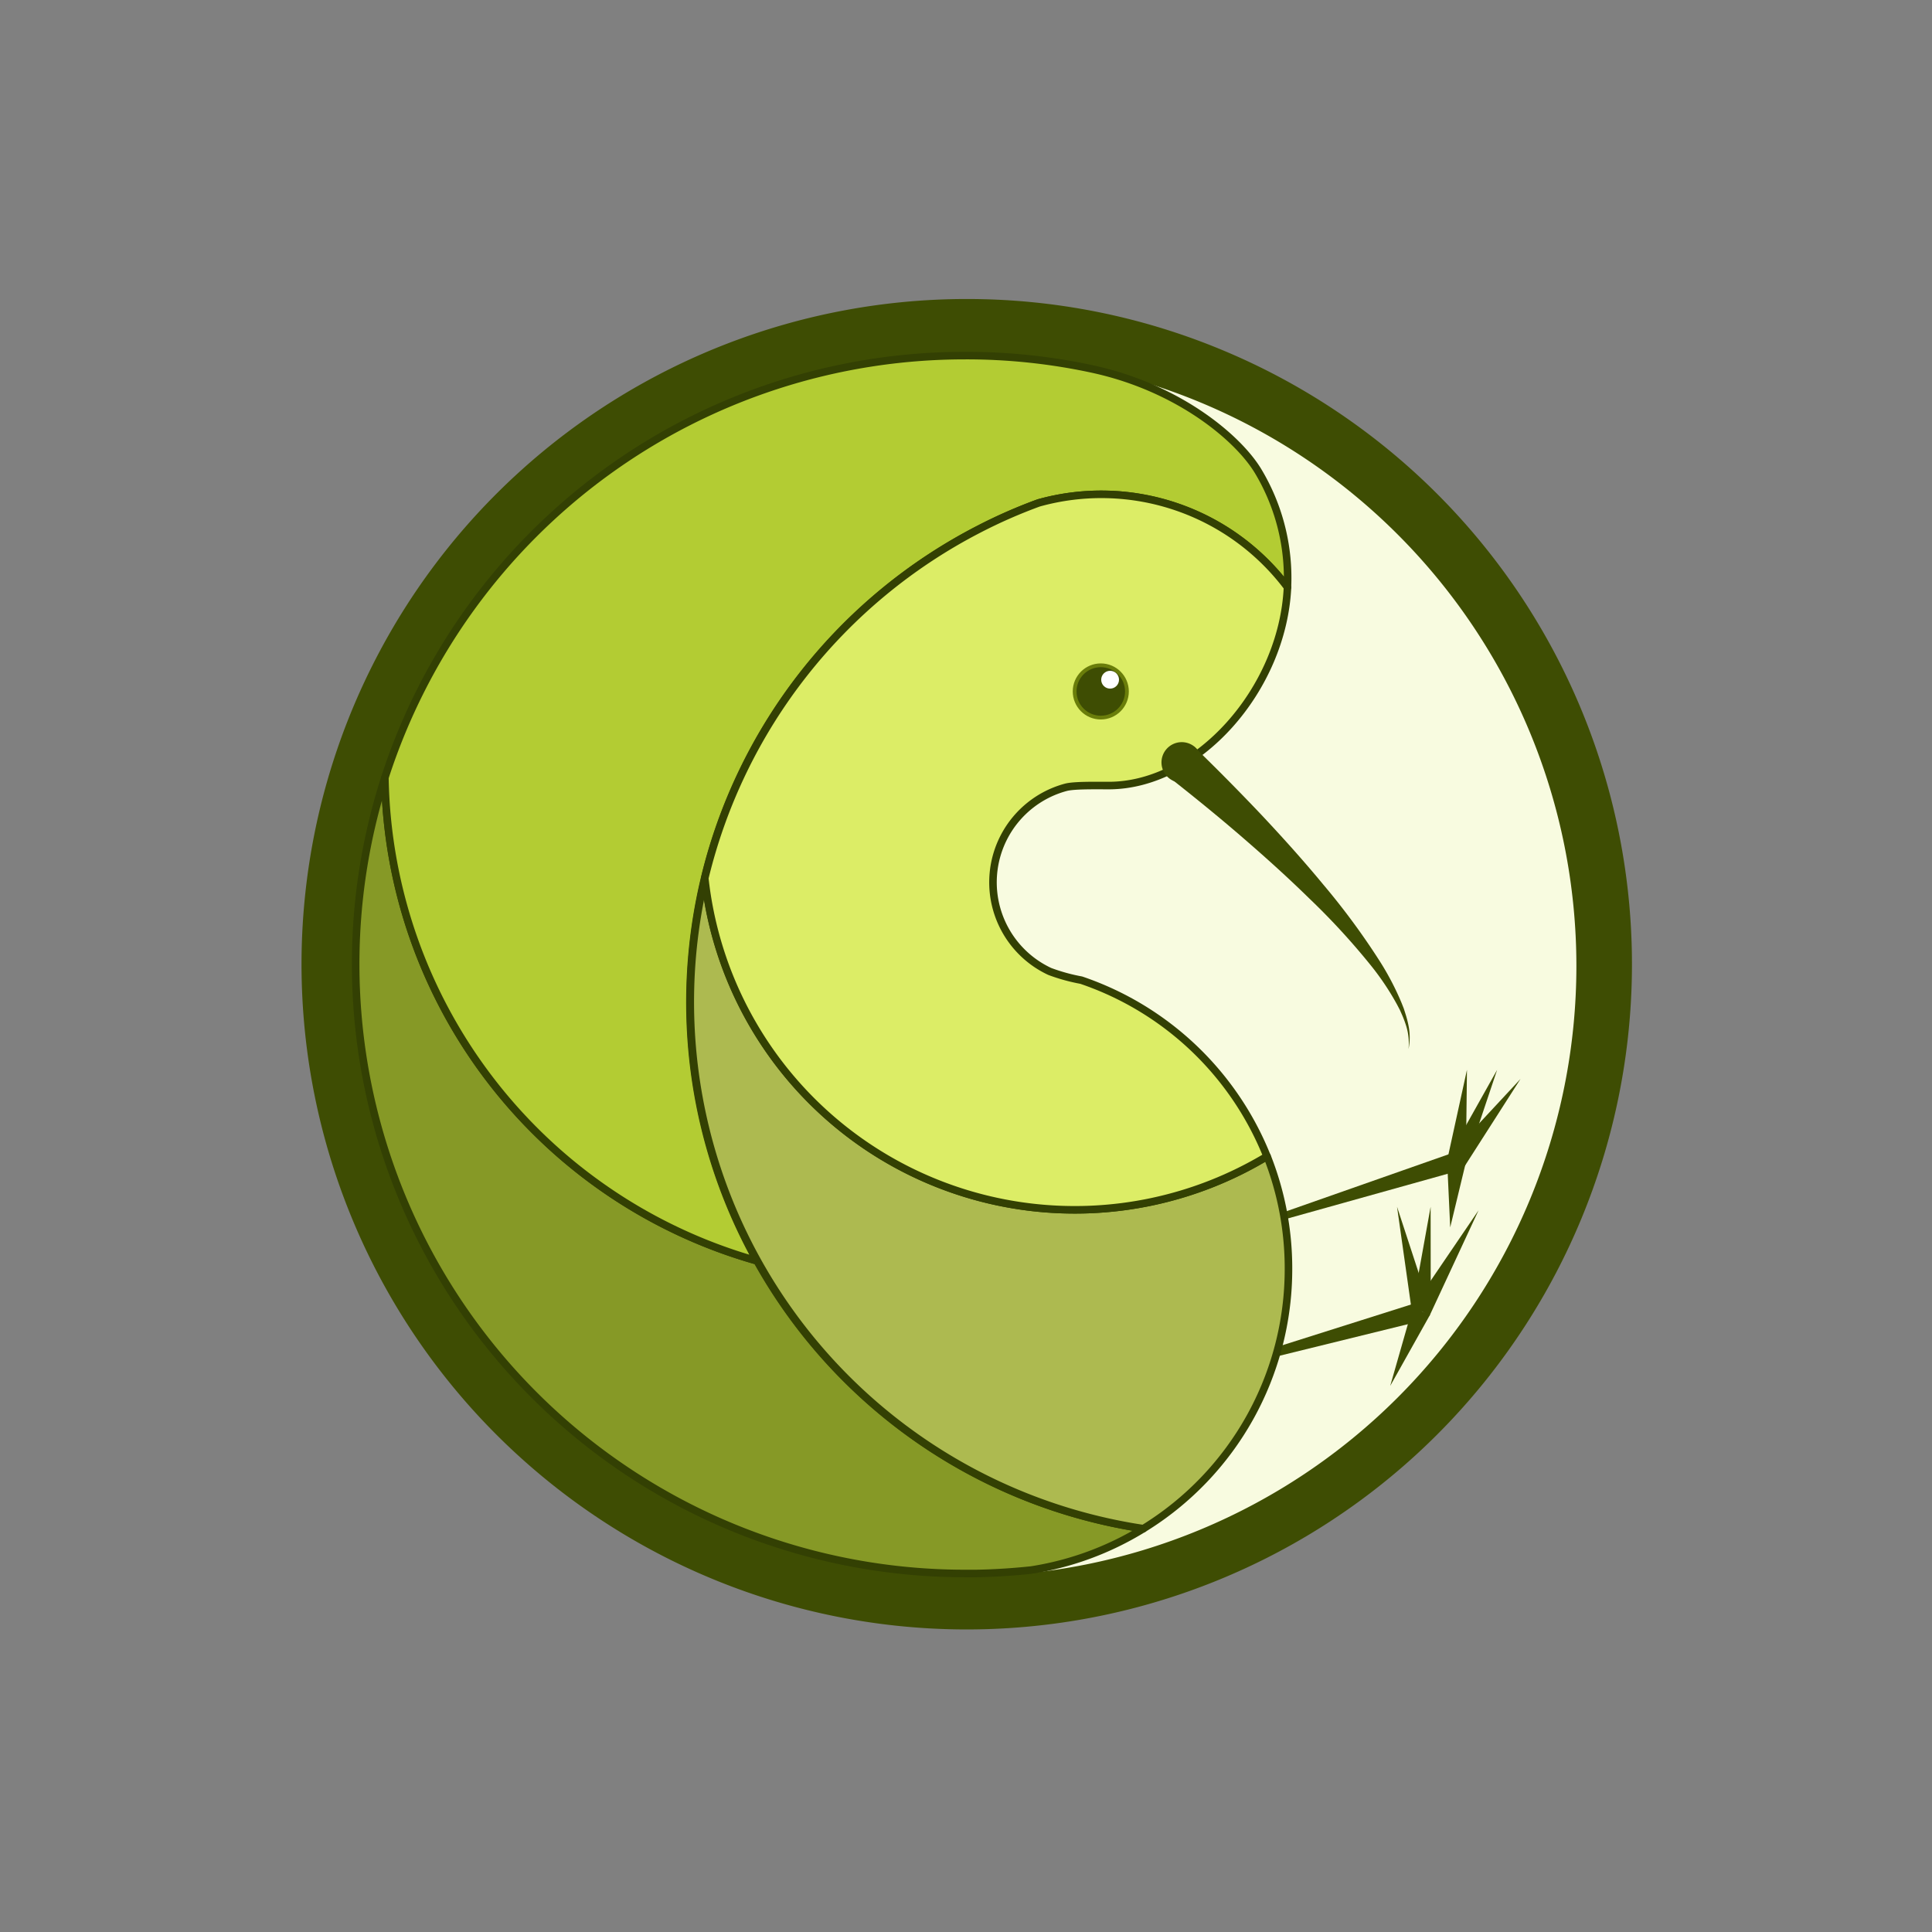 <svg xmlns="http://www.w3.org/2000/svg" viewBox="0 0 512 512"><rect x="0" y="0" width="512" height="512" fill="#808080" stroke="none"/><defs><style>.cls-1{isolation:isolate;}.cls-2{fill:#f8fbe0;}.cls-3,.cls-8{fill:#3e4d03;}.cls-4{fill:#869926;}.cls-4,.cls-5,.cls-6,.cls-7{stroke:#334003;stroke-linecap:round;stroke-linejoin:round;stroke-width:2px;}.cls-5{fill:#b3cc33;}.cls-6{fill:#adba50;}.cls-7{fill:#dced66;}.cls-8{stroke:#6a7d0a;stroke-miterlimit:10;}.cls-9{fill:#fff;}.cls-10{opacity:0.19;mix-blend-mode:darken;}</style></defs><g class="cls-1"><g id="Layer_1_copy" data-name="Layer 1 copy"><circle class="cls-2" cx="256" cy="256" r="169.26"/><path class="cls-3" d="M256,94.24A161.76,161.76,0,1,1,94.24,256,161.76,161.76,0,0,1,256,94.24m0-15a176.29,176.29,0,1,0,68.81,13.9A175.68,175.68,0,0,0,256,79.24Z"/><polygon class="cls-3" points="302.95 368.18 375.99 345.06 377.34 349.88 302.95 368.18"/><polygon class="cls-3" points="379.13 319.81 379.16 347.69 374.18 347.25 379.13 319.81"/><polygon class="cls-3" points="391.83 320.75 378.84 348.7 374.49 346.24 391.83 320.75"/><polygon class="cls-3" points="368.42 367.28 374.36 346.51 378.98 348.43 368.42 367.28"/><polygon class="cls-3" points="370.23 319.81 379.1 346.9 374.23 348.04 370.23 319.81"/><polygon class="cls-3" points="312.95 330.82 385.23 305.43 386.73 310.2 312.95 330.82"/><polygon class="cls-3" points="396.75 283.53 388.27 308.83 383.7 306.8 396.75 283.53"/><polygon class="cls-3" points="402.95 285.93 387.96 309.35 384.01 306.29 402.95 285.93"/><polygon class="cls-3" points="384.32 325.27 383.5 307.58 388.47 308.05 384.32 325.27"/><polygon class="cls-3" points="388.76 283.51 388.47 308.1 383.5 307.53 388.76 283.51"/><path class="cls-4" d="M303,405.11a80.16,80.16,0,0,1-29.93,11l-.12,0c-4.67.49-9.41.79-14.19.88h-.07c-1,0-2,0-3,0A161.5,161.5,0,0,1,102,206.08a135.44,135.44,0,0,0,98.62,128.06A141.08,141.08,0,0,0,303,405.11Z"/><path class="cls-5" d="M341.24,153.26q0,1.19-.06,2.37a61.72,61.72,0,0,0-65.95-22.35,136.52,136.52,0,0,0-15.8,6.94,140.95,140.95,0,0,0-58.82,193.92A135.44,135.44,0,0,1,102,206.08,161.46,161.46,0,0,1,255.63,94.24a158.07,158.07,0,0,1,34.49,3.69C312.72,103,328.35,116.3,333.5,125a55,55,0,0,1,7.74,28.28Z"/><path class="cls-6" d="M341.46,336.28A80.71,80.71,0,0,1,303,405.11a141.15,141.15,0,0,1-116.2-172.39,98.64,98.64,0,0,0,149,73.72A80.59,80.59,0,0,1,341.46,336.28Z"/><path class="cls-7" d="M335.77,306.44a98.64,98.64,0,0,1-149-73.72,141.39,141.39,0,0,1,72.68-92.5,136.52,136.52,0,0,1,15.8-6.94,61.72,61.72,0,0,1,65.95,22.35c-1.26,27.06-23.86,52.55-47.38,52.55-3.75,0-9.25-.11-11.41.48a26.07,26.07,0,0,0-4.23,48.78h0a49.1,49.1,0,0,0,8.36,2.31A81.07,81.07,0,0,1,335.77,306.44Z"/><circle class="cls-8" cx="291.72" cy="183.24" r="6.93"/><path class="cls-3" d="M316.43,197.88q9,8.73,17.64,17.83c5.73,6.09,11.32,12.3,16.65,18.75a190,190,0,0,1,14.89,20.2,73,73,0,0,1,5.83,11.15l.58,1.47.48,1.51a28.35,28.35,0,0,1,.77,3,15.56,15.56,0,0,1,0,6.23,15.38,15.38,0,0,0-.6-6.08,29,29,0,0,0-1.06-2.87l-.62-1.4-.71-1.36a70.56,70.56,0,0,0-6.78-10.2A186.3,186.3,0,0,0,346.87,238c-5.87-5.75-12-11.25-18.22-16.61S316,210.82,309.58,205.78Z"/><path class="cls-3" d="M309.64,206.09a5.37,5.37,0,1,1,7.58-.51A5.36,5.36,0,0,1,309.64,206.09Z"/><circle class="cls-9" cx="294.19" cy="180.13" r="2.36"/></g></g></svg>